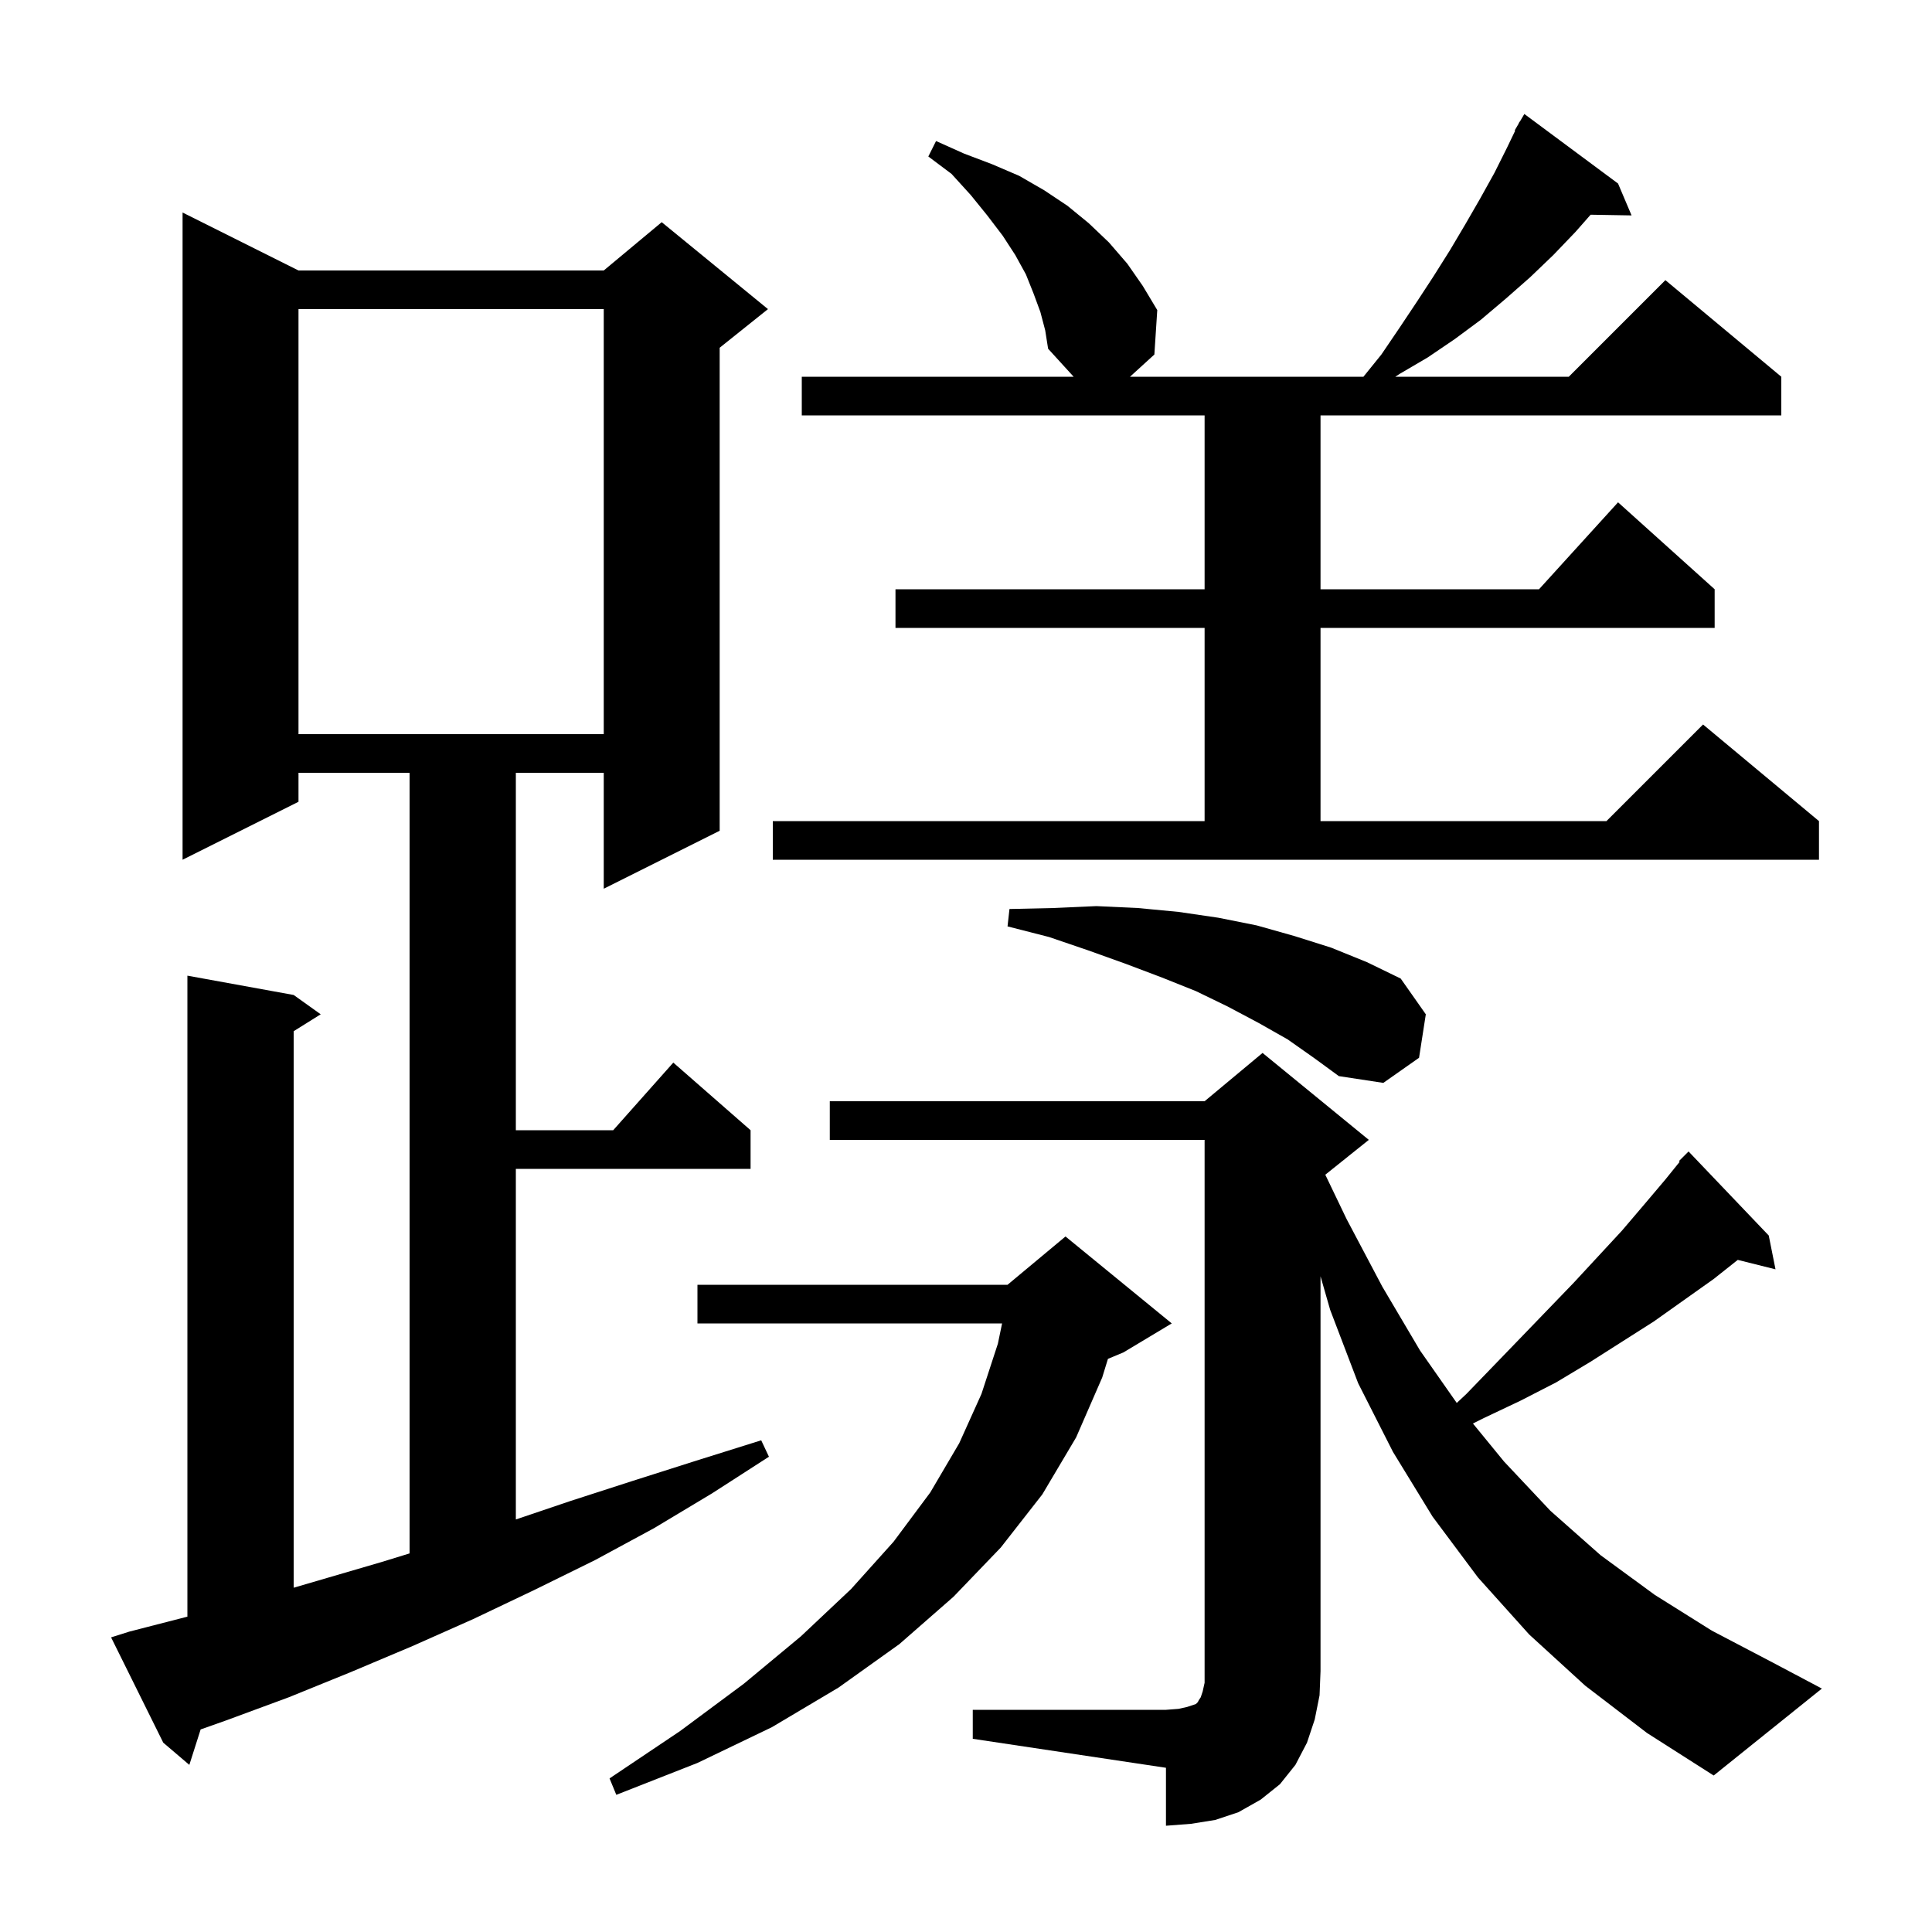 <svg xmlns="http://www.w3.org/2000/svg" xmlns:xlink="http://www.w3.org/1999/xlink" version="1.1" baseProfile="full" viewBox="0 0 200 200" width="200" height="200">
<g fill="black">
<path d="M 100.7 177.0 L 120.7 177.0 L 122.0 176.9 L 122.9 176.7 L 123.8 176.4 L 124.0 176.2 L 124.1 176.0 L 124.3 175.7 L 124.5 175.1 L 124.7 174.2 L 124.7 118.0 L 85.9 118.0 L 85.9 114.0 L 124.7 114.0 L 130.7 109.0 L 141.7 118.0 L 137.194 121.605 L 139.4 126.2 L 143.1 133.2 L 147.0 139.8 L 150.803 145.233 L 151.8 144.3 L 154.7 141.3 L 157.5 138.4 L 162.9 132.8 L 167.9 127.4 L 170.2 124.7 L 172.4 122.1 L 173.881 120.267 L 173.8 120.2 L 174.8 119.2 L 183.1 127.9 L 183.8 131.4 L 179.893 130.423 L 177.4 132.4 L 171.2 136.8 L 164.6 141.0 L 161.1 143.1 L 157.4 145.0 L 153.6 146.8 L 152.477 147.361 L 155.7 151.3 L 160.5 156.4 L 165.7 161.0 L 171.3 165.1 L 177.2 168.8 L 183.5 172.1 L 188.6 174.8 L 177.4 183.8 L 170.5 179.4 L 164.1 174.5 L 158.3 169.2 L 153.0 163.3 L 148.3 157.0 L 144.2 150.3 L 140.6 143.2 L 137.7 135.6 L 136.7 132.122 L 136.7 173.0 L 136.6 175.5 L 136.1 178.0 L 135.3 180.4 L 134.1 182.7 L 132.5 184.7 L 130.5 186.3 L 128.2 187.6 L 125.8 188.4 L 123.3 188.8 L 120.7 189.0 L 120.7 183.0 L 100.7 180.0 Z M 121.3 137.0 L 116.3 140.0 L 114.694 140.669 L 114.1 142.6 L 111.4 148.8 L 107.9 154.7 L 103.6 160.2 L 98.7 165.3 L 93.1 170.2 L 86.8 174.7 L 79.9 178.8 L 72.2 182.5 L 63.8 185.8 L 63.1 184.1 L 70.4 179.2 L 77.0 174.3 L 82.9 169.4 L 88.1 164.5 L 92.5 159.6 L 96.3 154.5 L 99.3 149.4 L 101.6 144.3 L 103.3 139.1 L 103.736 137.0 L 72.2 137.0 L 72.2 133.0 L 104.3 133.0 L 110.3 128.0 Z M 13.4 168.9 L 19.4 167.355 L 19.4 101.0 L 30.4 103.0 L 33.2 105.0 L 30.4 106.75 L 30.4 164.36 L 39.5 161.7 L 42.4 160.808 L 42.4 80.0 L 30.9 80.0 L 30.9 83.0 L 18.9 89.0 L 18.9 22.0 L 30.9 28.0 L 62.5 28.0 L 68.5 23.0 L 79.5 32.0 L 74.5 36.0 L 74.5 86.0 L 62.5 92.0 L 62.5 80.0 L 53.4 80.0 L 53.4 117.0 L 63.478 117.0 L 69.7 110.0 L 77.7 117.0 L 77.7 121.0 L 53.4 121.0 L 53.4 157.295 L 59.0 155.4 L 65.5 153.3 L 72.1 151.2 L 78.8 149.1 L 79.6 150.8 L 73.7 154.6 L 67.7 158.2 L 61.6 161.5 L 55.3 164.6 L 49.0 167.6 L 42.7 170.4 L 36.3 173.1 L 29.9 175.7 L 23.4 178.1 L 20.77 179.031 L 19.6 182.7 L 16.9 180.4 L 11.5 169.5 Z M 133.3 107.6 L 130.3 105.9 L 127.1 104.2 L 123.8 102.6 L 120.3 101.2 L 116.6 99.8 L 112.7 98.4 L 108.6 97.0 L 104.3 95.9 L 104.5 94.1 L 109.0 94.0 L 113.5 93.8 L 117.8 94.0 L 122.0 94.4 L 126.1 95.0 L 130.1 95.8 L 134.0 96.9 L 137.8 98.1 L 141.5 99.6 L 145.0 101.3 L 147.6 105.0 L 146.9 109.5 L 143.2 112.1 L 138.6 111.4 L 136.0 109.5 Z M 80.0 85.0 L 124.7 85.0 L 124.7 65.0 L 92.7 65.0 L 92.7 61.0 L 124.7 61.0 L 124.7 43.0 L 83.0 43.0 L 83.0 39.0 L 111.144 39.0 L 108.5 36.1 L 108.2 34.2 L 107.7 32.3 L 107.0 30.4 L 106.2 28.4 L 105.1 26.4 L 103.8 24.4 L 102.2 22.3 L 100.5 20.2 L 98.5 18.0 L 96.1 16.2 L 96.9 14.6 L 99.8 15.9 L 102.7 17.0 L 105.5 18.2 L 108.1 19.7 L 110.5 21.3 L 112.7 23.1 L 114.8 25.1 L 116.7 27.3 L 118.3 29.6 L 119.8 32.1 L 119.5 36.7 L 116.977 39.0 L 141.142 39.0 L 143.0 36.7 L 144.9 33.9 L 146.7 31.2 L 148.4 28.6 L 150.1 25.9 L 151.7 23.2 L 153.2 20.6 L 154.7 17.9 L 156.0 15.3 L 156.853 13.527 L 156.8 13.5 L 157.167 12.876 L 157.3 12.6 L 157.321 12.613 L 157.8 11.8 L 167.5 19.0 L 168.9 22.3 L 164.66 22.227 L 163.1 24.0 L 160.8 26.4 L 158.4 28.7 L 155.9 30.9 L 153.3 33.1 L 150.6 35.1 L 147.8 37.0 L 144.9 38.7 L 144.442 39.0 L 162.4 39.0 L 172.4 29.0 L 184.4 39.0 L 184.4 43.0 L 136.7 43.0 L 136.7 61.0 L 159.318 61.0 L 167.5 52.0 L 177.5 61.0 L 177.5 65.0 L 136.7 65.0 L 136.7 85.0 L 166.3 85.0 L 176.3 75.0 L 188.3 85.0 L 188.3 89.0 L 80.0 89.0 Z M 30.9 32.0 L 30.9 76.0 L 62.5 76.0 L 62.5 32.0 Z " />
</g>
</svg>
